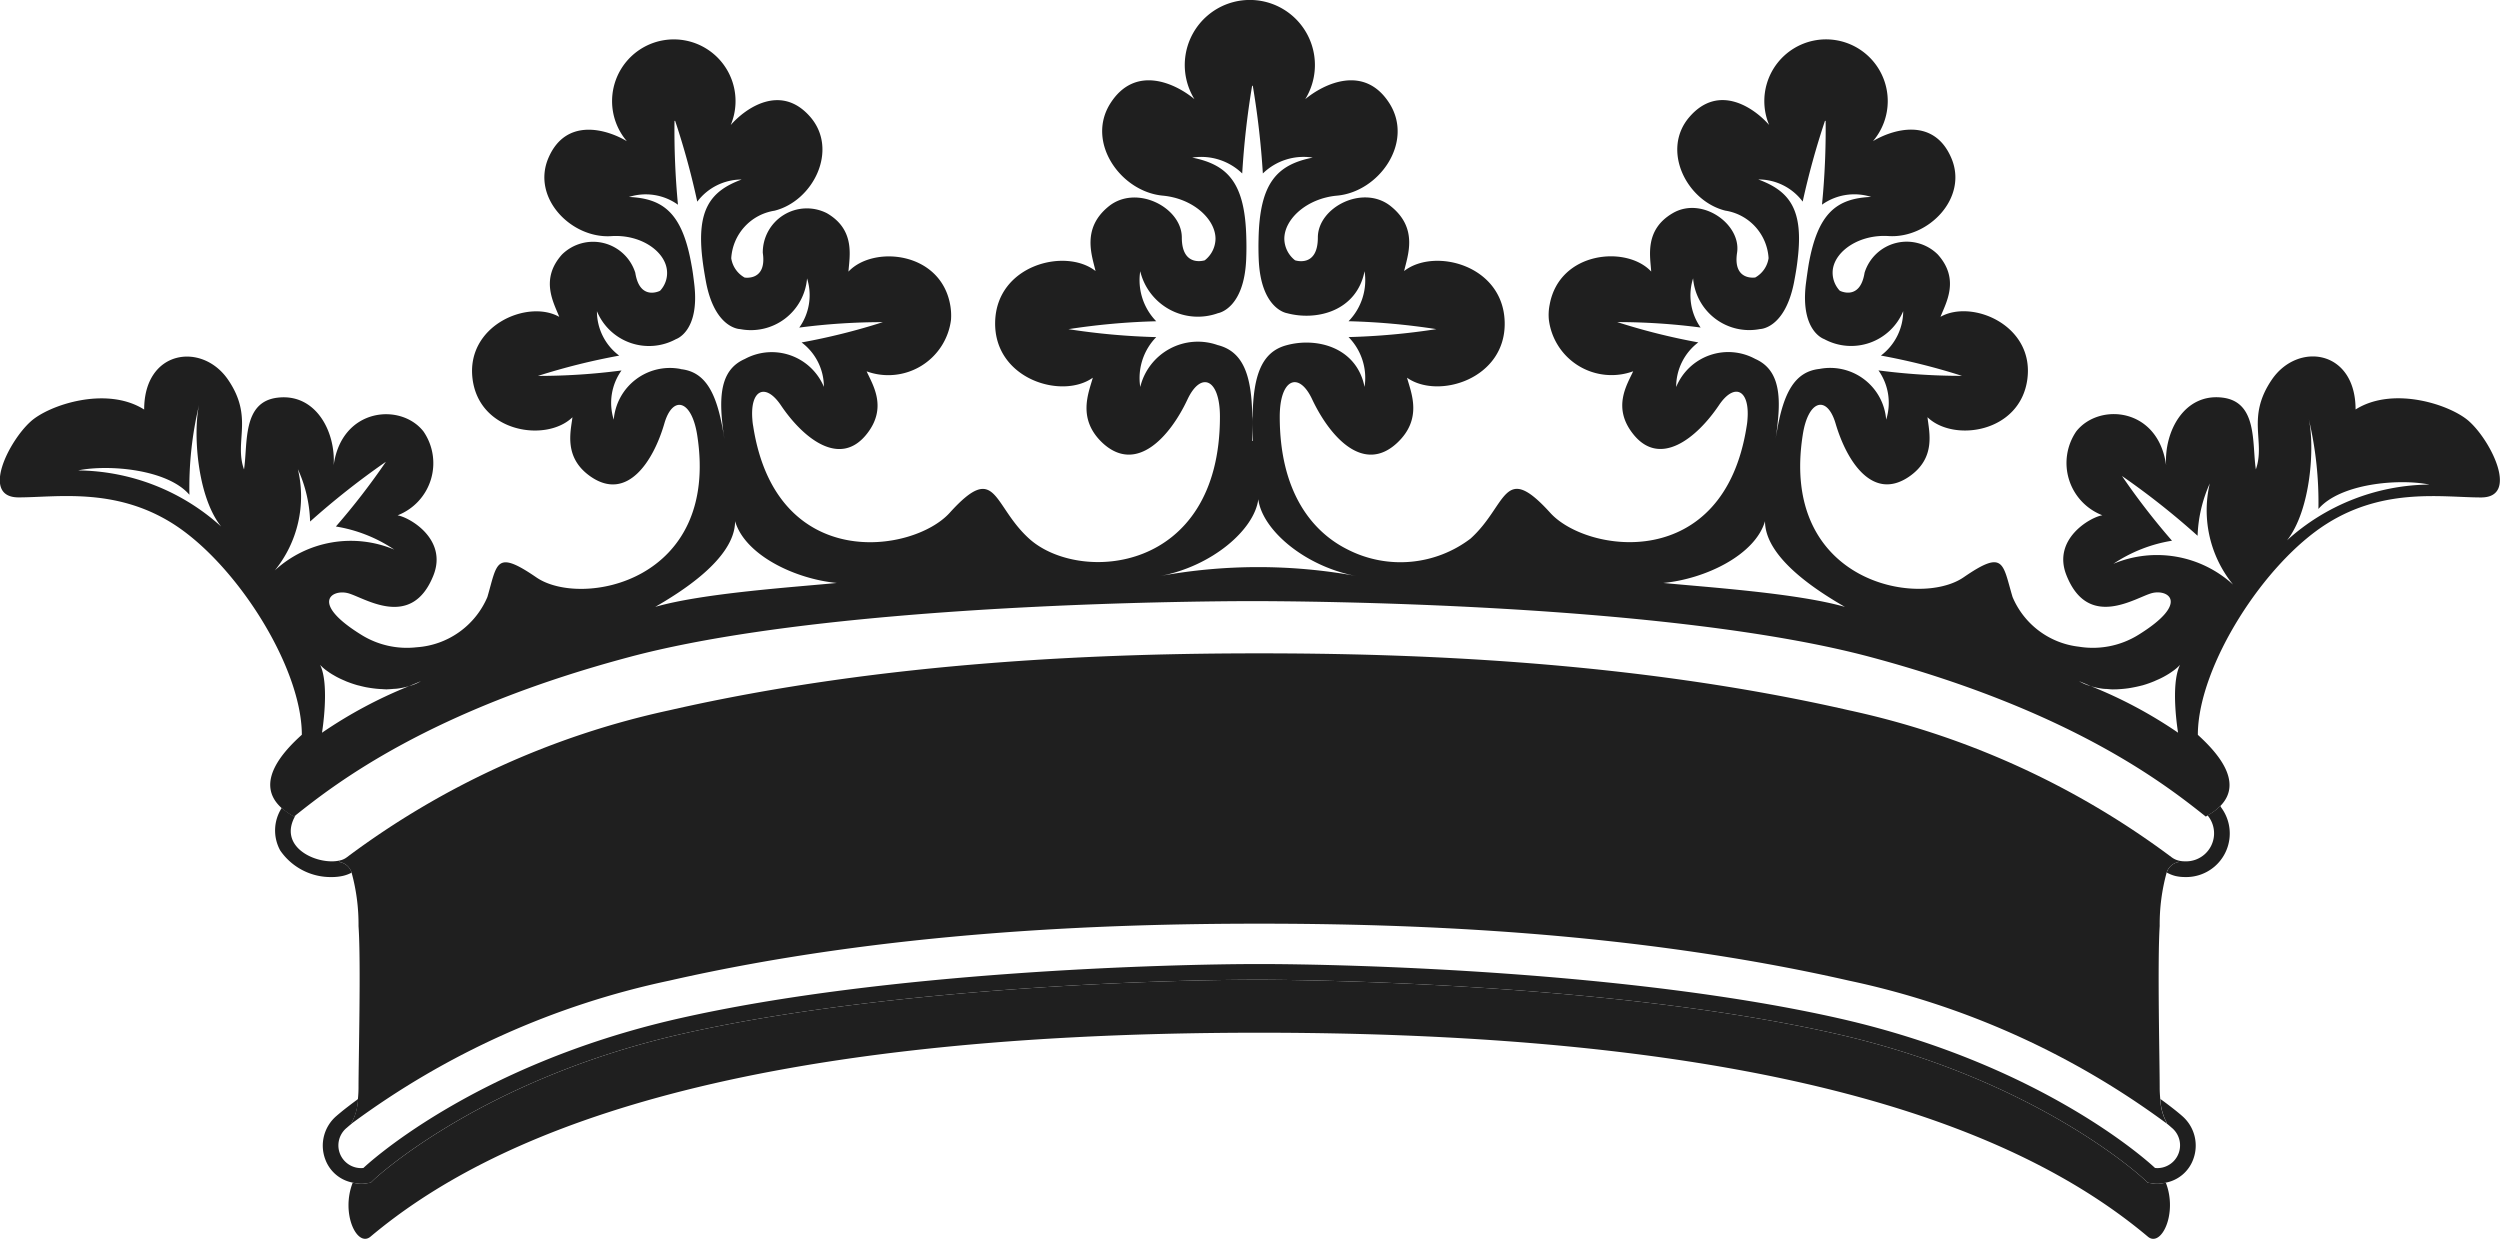 <svg xmlns="http://www.w3.org/2000/svg" width="133.115" height="65.962" viewBox="0 0 133.115 65.962">
  <g id="Group_2390" data-name="Group 2390" transform="translate(-1857.489 -888.872)">
    <path id="Path_11099" data-name="Path 11099" d="M1875.573,934.77l-.007-.078a1.855,1.855,0,0,1-.414.043c-1.174,0-2.821-.914-1.924-2.452-.027.017-.053.044-.079.062a3.366,3.366,0,0,1-.656-.457,2.21,2.21,0,0,0-.084,2.267,3.261,3.261,0,0,0,2.743,1.417,2.717,2.717,0,0,0,.6-.064,1.947,1.947,0,0,0,.462-.172.822.822,0,0,0-.644-.565Z" fill="#1f1f1f"/>
    <path id="Path_11100" data-name="Path 11100" d="M1975.036,932.291a1.492,1.492,0,0,1-1.215,2.443,1.349,1.349,0,0,1-.307-.034l-.016.07a.817.817,0,0,0-.639.559,1.88,1.88,0,0,0,.462.186,2.281,2.281,0,0,0,.5.056,2.321,2.321,0,0,0,1.939-3.7l-.048-.085a3.115,3.115,0,0,1-.675.5Z" fill="#1f1f1f"/>
    <path id="Path_11101" data-name="Path 11101" d="M1971.6,925.353q.289-.083.569-.2a5.986,5.986,0,0,1-.569.2Z" fill="#1f1f1f"/>
    <path id="Path_11102" data-name="Path 11102" d="M1972.289,925.1c.137-.058.267-.12.392-.185C1972.556,924.984,1972.425,925.046,1972.289,925.1Z" fill="#1f1f1f"/>
    <path id="Path_11103" data-name="Path 11103" d="M1968.812,925.407a3.68,3.68,0,0,0,.645.138,3.682,3.682,0,0,1-.645-.138Z" fill="#1f1f1f"/>
    <path id="Path_11104" data-name="Path 11104" d="M1970.985,925.493q.24-.043.472-.1C1971.3,925.43,1971.146,925.464,1970.985,925.493Z" fill="#1f1f1f"/>
    <path id="Path_11105" data-name="Path 11105" d="M1972.832,924.834c.108-.062.207-.126.3-.192C1973.039,924.708,1972.94,924.772,1972.832,924.834Z" fill="#1f1f1f"/>
    <path id="Path_11106" data-name="Path 11106" d="M1970.325,925.57c.152-.009.3-.023.455-.044C1970.628,925.547,1970.478,925.561,1970.325,925.57Z" fill="#1f1f1f"/>
    <path id="Path_11107" data-name="Path 11107" d="M1973.251,924.558a2.5,2.5,0,0,0,.317-.283A2.5,2.5,0,0,1,1973.251,924.558Z" fill="#1f1f1f"/>
    <path id="Path_11108" data-name="Path 11108" d="M1970.131,925.58a4.161,4.161,0,0,1-.45-.02c.119.01.239.025.356.025C1970.07,925.584,1970.1,925.58,1970.131,925.58Z" fill="#1f1f1f"/>
    <path id="Path_11109" data-name="Path 11109" d="M1972.1,951.885l-.256-.041-.186-.178c-.056-.053-5.674-5.311-16.4-7.747-12.543-2.848-29.978-2.88-30.715-2.88-6.7,0-20.709.607-30.726,2.88-10.725,2.436-16.342,7.694-16.4,7.745l-.188.179-.255.041a1.466,1.466,0,0,1-.277.021,2.085,2.085,0,0,1-.426-.063c-.648,1.648.236,3.472.947,2.876,6.311-5.3,18.786-10.858,47.322-10.858s41,5.556,47.313,10.858c.711.6,1.6-1.23.956-2.877a2.147,2.147,0,0,1-.436.064,1.666,1.666,0,0,1-.276-.021Z" fill="#1f1f1f"/>
    <path id="Path_11110" data-name="Path 11110" d="M1972.864,948.66l-.015.026c.1.079.192.159.27.229a1.212,1.212,0,0,1-.745,2.154.81.81,0,0,1-.141-.009s-5.679-5.434-16.791-7.957-26.233-2.9-30.9-2.9-19.8.378-30.91,2.9-16.791,7.957-16.791,7.957a.726.726,0,0,1-.133.009h-.009a1.209,1.209,0,0,1-.737-2.154c.079-.071.176-.151.272-.229l-.026-.026a2.8,2.8,0,0,0,.346-1.268c-.387.283-.68.511-.846.645-.107.089-.213.175-.3.252a2.077,2.077,0,0,0-.6,2.312,1.934,1.934,0,0,0,1.464,1.241,2.076,2.076,0,0,0,.426.063,1.459,1.459,0,0,0,.277-.021l.255-.041.188-.179c.055-.052,5.672-5.31,16.4-7.745,10.017-2.273,24.026-2.88,30.726-2.88.737,0,18.172.033,30.715,2.88,10.726,2.436,16.344,7.694,16.4,7.747l.186.178.256.041a1.674,1.674,0,0,0,.276.021,2.143,2.143,0,0,0,.437-.064,1.94,1.94,0,0,0,1.455-1.239,2.08,2.08,0,0,0-.6-2.319c-.077-.07-.184-.156-.29-.244-.169-.136-.464-.366-.858-.652a2.832,2.832,0,0,0,.345,1.272Z" fill="#1f1f1f"/>
    <path id="Path_11111" data-name="Path 11111" d="M1879.267,925.407c.007,0,.013-.005.021-.007v0Z" fill="#1f1f1f"/>
    <path id="Path_11112" data-name="Path 11112" d="M1878.4,925.559c-.147.01-.294.02-.441.017.032,0,.063.006.094.006C1878.168,925.582,1878.282,925.567,1878.4,925.559Z" fill="#1f1f1f"/>
    <path id="Path_11113" data-name="Path 11113" d="M1879.267,925.407a3.679,3.679,0,0,1-.64.135,3.686,3.686,0,0,0,.64-.135Z" fill="#1f1f1f"/>
    <path id="Path_11114" data-name="Path 11114" d="M1874.965,924.643c.093.065.192.128.3.19C1875.157,924.771,1875.055,924.708,1874.965,924.643Z" fill="#1f1f1f"/>
    <path id="Path_11115" data-name="Path 11115" d="M1877.314,925.522c.146.021.293.034.441.043C1877.607,925.557,1877.46,925.543,1877.314,925.522Z" fill="#1f1f1f"/>
    <path id="Path_11116" data-name="Path 11116" d="M1874.529,924.275a2.352,2.352,0,0,0,.316.283A2.348,2.348,0,0,1,1874.529,924.275Z" fill="#1f1f1f"/>
    <path id="Path_11117" data-name="Path 11117" d="M1875.93,925.158c.179.07.367.136.563.193C1876.3,925.294,1876.109,925.228,1875.93,925.158Z" fill="#1f1f1f"/>
    <path id="Path_11118" data-name="Path 11118" d="M1875.417,924.919c.121.063.248.124.382.181C1875.665,925.043,1875.536,924.982,1875.417,924.919Z" fill="#1f1f1f"/>
    <path id="Path_11119" data-name="Path 11119" d="M1876.64,925.387c.152.039.3.075.464.1C1876.944,925.461,1876.792,925.426,1876.64,925.387Z" fill="#1f1f1f"/>
    <path id="Path_11120" data-name="Path 11120" d="M1973.5,934.77l.017-.07a1.034,1.034,0,0,1-.4-.184,44.282,44.282,0,0,0-17.177-7.824c-11.612-2.655-23.446-3.032-31.4-3.032s-19.8.378-31.411,3.032a44.264,44.264,0,0,0-17.169,7.824.912.912,0,0,1-.4.176l.007.078a.822.822,0,0,1,.643.565,10.409,10.409,0,0,1,.369,2.846c.133,1.89,0,7.191,0,8.58a5.967,5.967,0,0,1-.033.632,2.794,2.794,0,0,1-.345,1.268l.026.026a43.588,43.588,0,0,1,16.9-7.6c11.613-2.647,23.454-3.033,31.411-3.033s19.788.386,31.4,3.033a43.661,43.661,0,0,1,16.907,7.6l.015-.026a2.834,2.834,0,0,1-.345-1.272c-.018-.187-.031-.39-.031-.627,0-1.39-.124-6.69,0-8.58a10.351,10.351,0,0,1,.371-2.852.818.818,0,0,1,.639-.559Z" fill="#1f1f1f"/>
    <path id="Path_11121" data-name="Path 11121" d="M1988.971,911.317c-.958-.879-4.035-1.917-6.057-.642,0-3.191-3.077-3.613-4.457-1.591s-.326,3.287-.853,4.782c-.21-1.389.106-3.612-1.8-3.825-2.012-.229-3.085,1.8-2.979,3.6-.422-3.077-3.57-3.34-4.783-1.8a2.984,2.984,0,0,0,1.389,4.467c-.64.1-2.672,1.265-1.916,3.183,1.169,2.97,3.719,1.168,4.572.958s2.012.527-.748,2.233a4.6,4.6,0,0,1-3.156.624,4.369,4.369,0,0,1-3.533-2.646c-.537-1.8-.431-2.549-2.611-1.046-2.383,1.636-9.785.263-8.562-7.578.291-1.9,1.3-2.136,1.749-.616.6,2.039,1.977,4.14,3.9,2.841,1.468-1,1.081-2.383.994-3.175,1.38,1.345,4.941.836,5.318-2.03s-2.945-4.265-4.625-3.315c.291-.747,1.046-2-.149-3.323a2.349,2.349,0,0,0-3.894.976c-.239,1.521-1.32.958-1.32.958a1.4,1.4,0,0,1-.368-1.152c.15-.985,1.424-1.855,2.962-1.759,2.127.142,4.264-2.04,3.34-4.166-.941-2.188-3.129-1.512-4.166-.888a3.286,3.286,0,1,0-5.53-.861c-.8-.915-2.683-2.224-4.238-.432-1.53,1.76-.157,4.483,1.909,4.994a2.726,2.726,0,0,1,2.3,2.531,1.42,1.42,0,0,1-.71,1.028s-1.2.2-.968-1.319-1.864-3.014-3.42-2.109c-1.529.887-1.2,2.32-1.152,3.112-1.309-1.407-4.888-1.081-5.406,1.759a2.75,2.75,0,0,0-.043.808,3.363,3.363,0,0,0,4.49,2.743c-.332.72-1.115,1.925-.017,3.323,1.425,1.828,3.394.246,4.581-1.513.818-1.221,1.652-.843,1.521.758a3.114,3.114,0,0,1-.044.361c-1.222,7.84-8.526,6.751-10.46,4.605-2.524-2.779-2.269-.4-4.247,1.38a6.171,6.171,0,0,1-6.513.589c-2.014-.993-3.641-3.191-3.641-7.085,0-2.03,1.018-2.435,1.723-.932.958,2.03,2.741,3.99,4.526,2.329,1.372-1.283.748-2.664.528-3.473,1.653,1.177,5.283.071,5.2-2.971s-3.754-3.965-5.354-2.708c.185-.817.765-2.259-.694-3.438-1.46-1.2-3.9.027-3.9,1.654s-1.213,1.212-1.213,1.212a1.483,1.483,0,0,1-.572-1.143c0-1.056,1.2-2.154,2.806-2.3,2.232-.2,4.1-2.823,2.8-4.9-1.337-2.119-3.507-1.055-4.492-.237a3.465,3.465,0,1,0-5.9,0c-.976-.818-3.148-1.882-4.485.237-1.3,2.073.572,4.695,2.8,4.9,1.61.15,2.807,1.248,2.807,2.3a1.479,1.479,0,0,1-.572,1.143s-1.222.4-1.222-1.212-2.435-2.85-3.9-1.654c-1.45,1.179-.879,2.621-.694,3.438-1.59-1.257-5.274-.334-5.345,2.708s3.552,4.149,5.2,2.971c-.221.808-.844,2.189.518,3.473,1.794,1.66,3.579-.3,4.529-2.329.711-1.5,1.722-1.1,1.722.932,0,8.36-7.49,8.9-10.153,6.5-1.979-1.785-1.724-4.159-4.238-1.38-1.942,2.145-9.238,3.235-10.46-4.605a2.96,2.96,0,0,1-.045-.361c-.132-1.6.7-1.978,1.521-.758,1.186,1.758,3.147,3.341,4.58,1.513,1.1-1.4.309-2.6-.017-3.323a3.367,3.367,0,0,0,4.492-2.743,3.18,3.18,0,0,0-.045-.808c-.518-2.84-4.1-3.166-5.415-1.759.052-.792.387-2.224-1.151-3.112a2.347,2.347,0,0,0-3.411,2.109c.229,1.521-.967,1.319-.967,1.319a1.422,1.422,0,0,1-.712-1.028,2.727,2.727,0,0,1,2.3-2.531c2.057-.511,3.429-3.235,1.909-4.994-1.556-1.792-3.437-.483-4.237.432a3.287,3.287,0,1,0-5.53.861c-1.038-.624-3.234-1.3-4.175.888-.916,2.127,1.22,4.308,3.349,4.166,1.539-.1,2.814.774,2.954,1.767a1.378,1.378,0,0,1-.361,1.143s-1.08.563-1.318-.958a2.357,2.357,0,0,0-3.9-.976c-1.187,1.319-.44,2.575-.149,3.323-1.672-.95-4.984.458-4.615,3.315s3.937,3.375,5.318,2.03c-.1.792-.475,2.173.993,3.175,1.917,1.3,3.306-.8,3.9-2.841.439-1.52,1.45-1.284,1.749.616,1.222,7.841-6.188,9.214-8.562,7.578-2.188-1.5-2.083-.756-2.61,1.046a4.417,4.417,0,0,1-3.771,2.674,4.584,4.584,0,0,1-2.92-.651c-2.768-1.706-1.6-2.445-.746-2.233s3.4,2.012,4.57-.958c.748-1.917-1.275-3.078-1.915-3.183a2.979,2.979,0,0,0,1.379-4.467c-1.2-1.537-4.353-1.274-4.782,1.8.114-1.8-.959-3.833-2.973-3.6-1.907.212-1.59,2.435-1.8,3.825-.536-1.5.528-2.768-.851-4.782s-4.466-1.6-4.466,1.591c-2.014-1.275-5.089-.237-6.048.642-1.169,1.053-2.664,4.035-.642,4.035s5.109-.545,8.185,1.378c3.366,2.11,6.848,7.57,6.9,11.183v.079c-.953.857-2.568,2.558-1.077,3.9a3.368,3.368,0,0,0,.656.457c.025-.017.052-.045.079-.062,2.161-1.723,7.164-5.6,17.766-8.431,7.938-2.125,20.747-2.733,27.992-2.91,2.549-.06,4.4-.071,5.125-.071,2.76,0,22.259.106,32.992,2.98s15.719,6.8,17.846,8.493c.027-.017.062-.036.088-.053a3.111,3.111,0,0,0,.675-.5c1.309-1.317-.262-2.957-1.186-3.8v-.079c.053-3.613,3.526-9.072,6.9-11.183,3.075-1.924,6.162-1.378,8.183-1.378S1990.139,912.37,1988.971,911.317Zm-127.312,2.6c1.626-.325,4.748-.062,5.916,1.3a18.949,18.949,0,0,1,.519-4.809c-.326,1.432-.132,4.87,1.17,6.5a11.516,11.516,0,0,0-7.6-2.988Zm62.83,1.537c.185,1.487,2.083,3.226,4.475,3.913a7.155,7.155,0,0,0,.747.176,29.009,29.009,0,0,0-10.452,0c2.742-.51,5.019-2.452,5.23-4.088Zm26.98,1.171c0,2.013,2.981,3.824,4.255,4.562-2.558-.738-7.437-1.055-9.671-1.275,2.233-.211,4.888-1.486,5.415-3.287Zm17.345,8.781a3.685,3.685,0,0,0,.644.138c.075.01.15.01.225.014a4.148,4.148,0,0,0,.45.02c.065,0,.129-.006.194-.01.152-.009.3-.023.455-.044.07-.01.136-.02.205-.033q.24-.043.472-.1c.046-.013.1-.022.14-.036a6.013,6.013,0,0,0,.569-.2c.043-.015.079-.036.122-.054.136-.058.267-.12.392-.185l.152-.085c.108-.062.207-.126.3-.192.041-.029.081-.056.118-.084a2.5,2.5,0,0,0,.317-.283c-.536,1.062-.106,3.613-.106,3.613a23.982,23.982,0,0,0-4.65-2.48,2.571,2.571,0,0,1-.624-.263c.086.035.307.123.623.263Zm-22.076-15.938a2.968,2.968,0,0,1,1.178-2.365,34.086,34.086,0,0,1-4.314-1.081,33.946,33.946,0,0,1,4.438.29,2.982,2.982,0,0,1-.4-2.619,3,3,0,0,0,3.56,2.7s1.318,0,1.81-2.471c.088-.457.159-.878.2-1.275.309-2.593-.411-3.6-2.1-4.219a2.939,2.939,0,0,1,2.365,1.178,41.824,41.824,0,0,1,1.186-4.3h.036a41.083,41.083,0,0,1-.194,4.464,2.966,2.966,0,0,1,2.618-.413c-1.845.079-2.847.862-3.331,3.613-.052.325-.1.669-.149,1.045-.291,2.507.976,2.911.976,2.911a3,3,0,0,0,4.21-1.486,2.981,2.981,0,0,1-1.187,2.365,34.571,34.571,0,0,1,4.316,1.08,34.074,34.074,0,0,1-4.447-.291,2.982,2.982,0,0,1,.411,2.622,2.991,2.991,0,0,0-3.551-2.7c-1.309.14-1.907,1.258-2.259,3.279-.027.141-.053.281-.08.432.053-.309.089-.59.114-.862.2-1.785-.087-2.893-1.2-3.384a3,3,0,0,0-4.2,1.484Zm-24.394-2.215a3.157,3.157,0,0,0-4.141,2.223,3.117,3.117,0,0,1,.851-2.654,36.6,36.6,0,0,1-4.676-.423,36.547,36.547,0,0,1,4.676-.421,3.137,3.137,0,0,1-.852-2.664,3.156,3.156,0,0,0,4.141,2.233s1.39-.212,1.5-2.866c.017-.4.017-.773.007-1.117-.06-2.945-.975-3.922-2.881-4.3a3.138,3.138,0,0,1,2.663.844,43.924,43.924,0,0,1,.527-4.668h.036a44.852,44.852,0,0,1,.536,4.668,3.11,3.11,0,0,1,2.656-.844c-1.908.377-2.822,1.353-2.884,4.307-.009.335-.009.712.008,1.108.106,2.654,1.495,2.866,1.495,2.866,1.592.431,3.719-.106,4.141-2.233a3.13,3.13,0,0,1-.853,2.664,36.52,36.52,0,0,1,4.677.421,36.594,36.594,0,0,1-4.677.423,3.109,3.109,0,0,1,.852,2.654c-.422-2.117-2.549-2.654-4.141-2.223-1.344.35-1.783,1.617-1.818,3.78-.01.114-.01.237-.01.36,0,.307.01.624.018.959h-.036c.009-.335.017-.652.017-.959,0-.123,0-.246-.009-.368-.036-2.163-.476-3.421-1.821-3.772Zm-25.714,9.372c.527,1.8,3.183,3.076,5.416,3.287-2.233.22-7.121.536-9.669,1.275,1.273-.738,4.252-2.549,4.252-4.562Zm-2.9-8.106a3,3,0,0,0-3.561,2.7,2.972,2.972,0,0,1,.413-2.621,34.041,34.041,0,0,1-4.448.29,34.584,34.584,0,0,1,4.325-1.08,2.95,2.95,0,0,1-1.186-2.365,3,3,0,0,0,4.21,1.486s1.266-.4.975-2.911c-.044-.369-.087-.72-.149-1.036-.483-2.76-1.494-3.543-3.331-3.622a2.942,2.942,0,0,1,2.61.413,41.9,41.9,0,0,1-.185-4.464h.036a41.116,41.116,0,0,1,1.177,4.3,2.959,2.959,0,0,1,2.364-1.178c-1.678.615-2.4,1.626-2.092,4.219.045.386.115.818.2,1.275.484,2.471,1.813,2.471,1.813,2.471a3,3,0,0,0,3.56-2.7,2.968,2.968,0,0,1-.414,2.619,34.161,34.161,0,0,1,4.45-.29,34.189,34.189,0,0,1-4.326,1.081,2.958,2.958,0,0,1,1.187,2.365,3.008,3.008,0,0,0-4.211-1.484c-1.118.491-1.39,1.6-1.2,3.384.026.272.061.554.114.862-.028-.142-.044-.274-.071-.406-.353-2.038-.942-3.164-2.259-3.3ZM1879.9,925.144a2.5,2.5,0,0,1-.612.256c-.008,0-.014.006-.021.007a24.122,24.122,0,0,0-4.633,2.48s.421-2.551-.1-3.613a2.347,2.347,0,0,0,.316.283c.037.029.079.056.12.085.09.065.192.128.3.19.049.029.1.058.154.087.12.063.248.124.382.181.045.018.086.039.132.058.179.07.367.136.563.193.047.013.1.024.147.036.152.039.3.075.464.1.069.013.139.022.211.032.146.021.293.034.441.043.068,0,.135.01.2.011.148,0,.295-.007.441-.017.075-.007.152-.007.228-.017a3.684,3.684,0,0,0,.64-.135l.02-.009C1879.592,925.273,1879.814,925.178,1879.9,925.144Zm-6.549-11.288a7.225,7.225,0,0,1,.65,2.786,41.578,41.578,0,0,1,4.036-3.183,37,37,0,0,1-2.663,3.447,7.8,7.8,0,0,1,3.11,1.231,5.978,5.978,0,0,0-6.363,1.108,6.251,6.251,0,0,0,1.229-5.389Zm96.667,5.037a7.859,7.859,0,0,1,3.121-1.23,37.2,37.2,0,0,1-2.663-3.446,40.514,40.514,0,0,1,4.026,3.183,7.383,7.383,0,0,1,.65-2.788,6.263,6.263,0,0,0,1.24,5.389,6,6,0,0,0-6.374-1.108Zm9.23-1.23c1.3-1.626,1.5-5.063,1.169-6.5a19.285,19.285,0,0,1,.519,4.81c1.168-1.363,4.289-1.627,5.907-1.3a11.457,11.457,0,0,0-7.6,2.988Z" fill="#1f1f1f"/>
  </g>
</svg>
